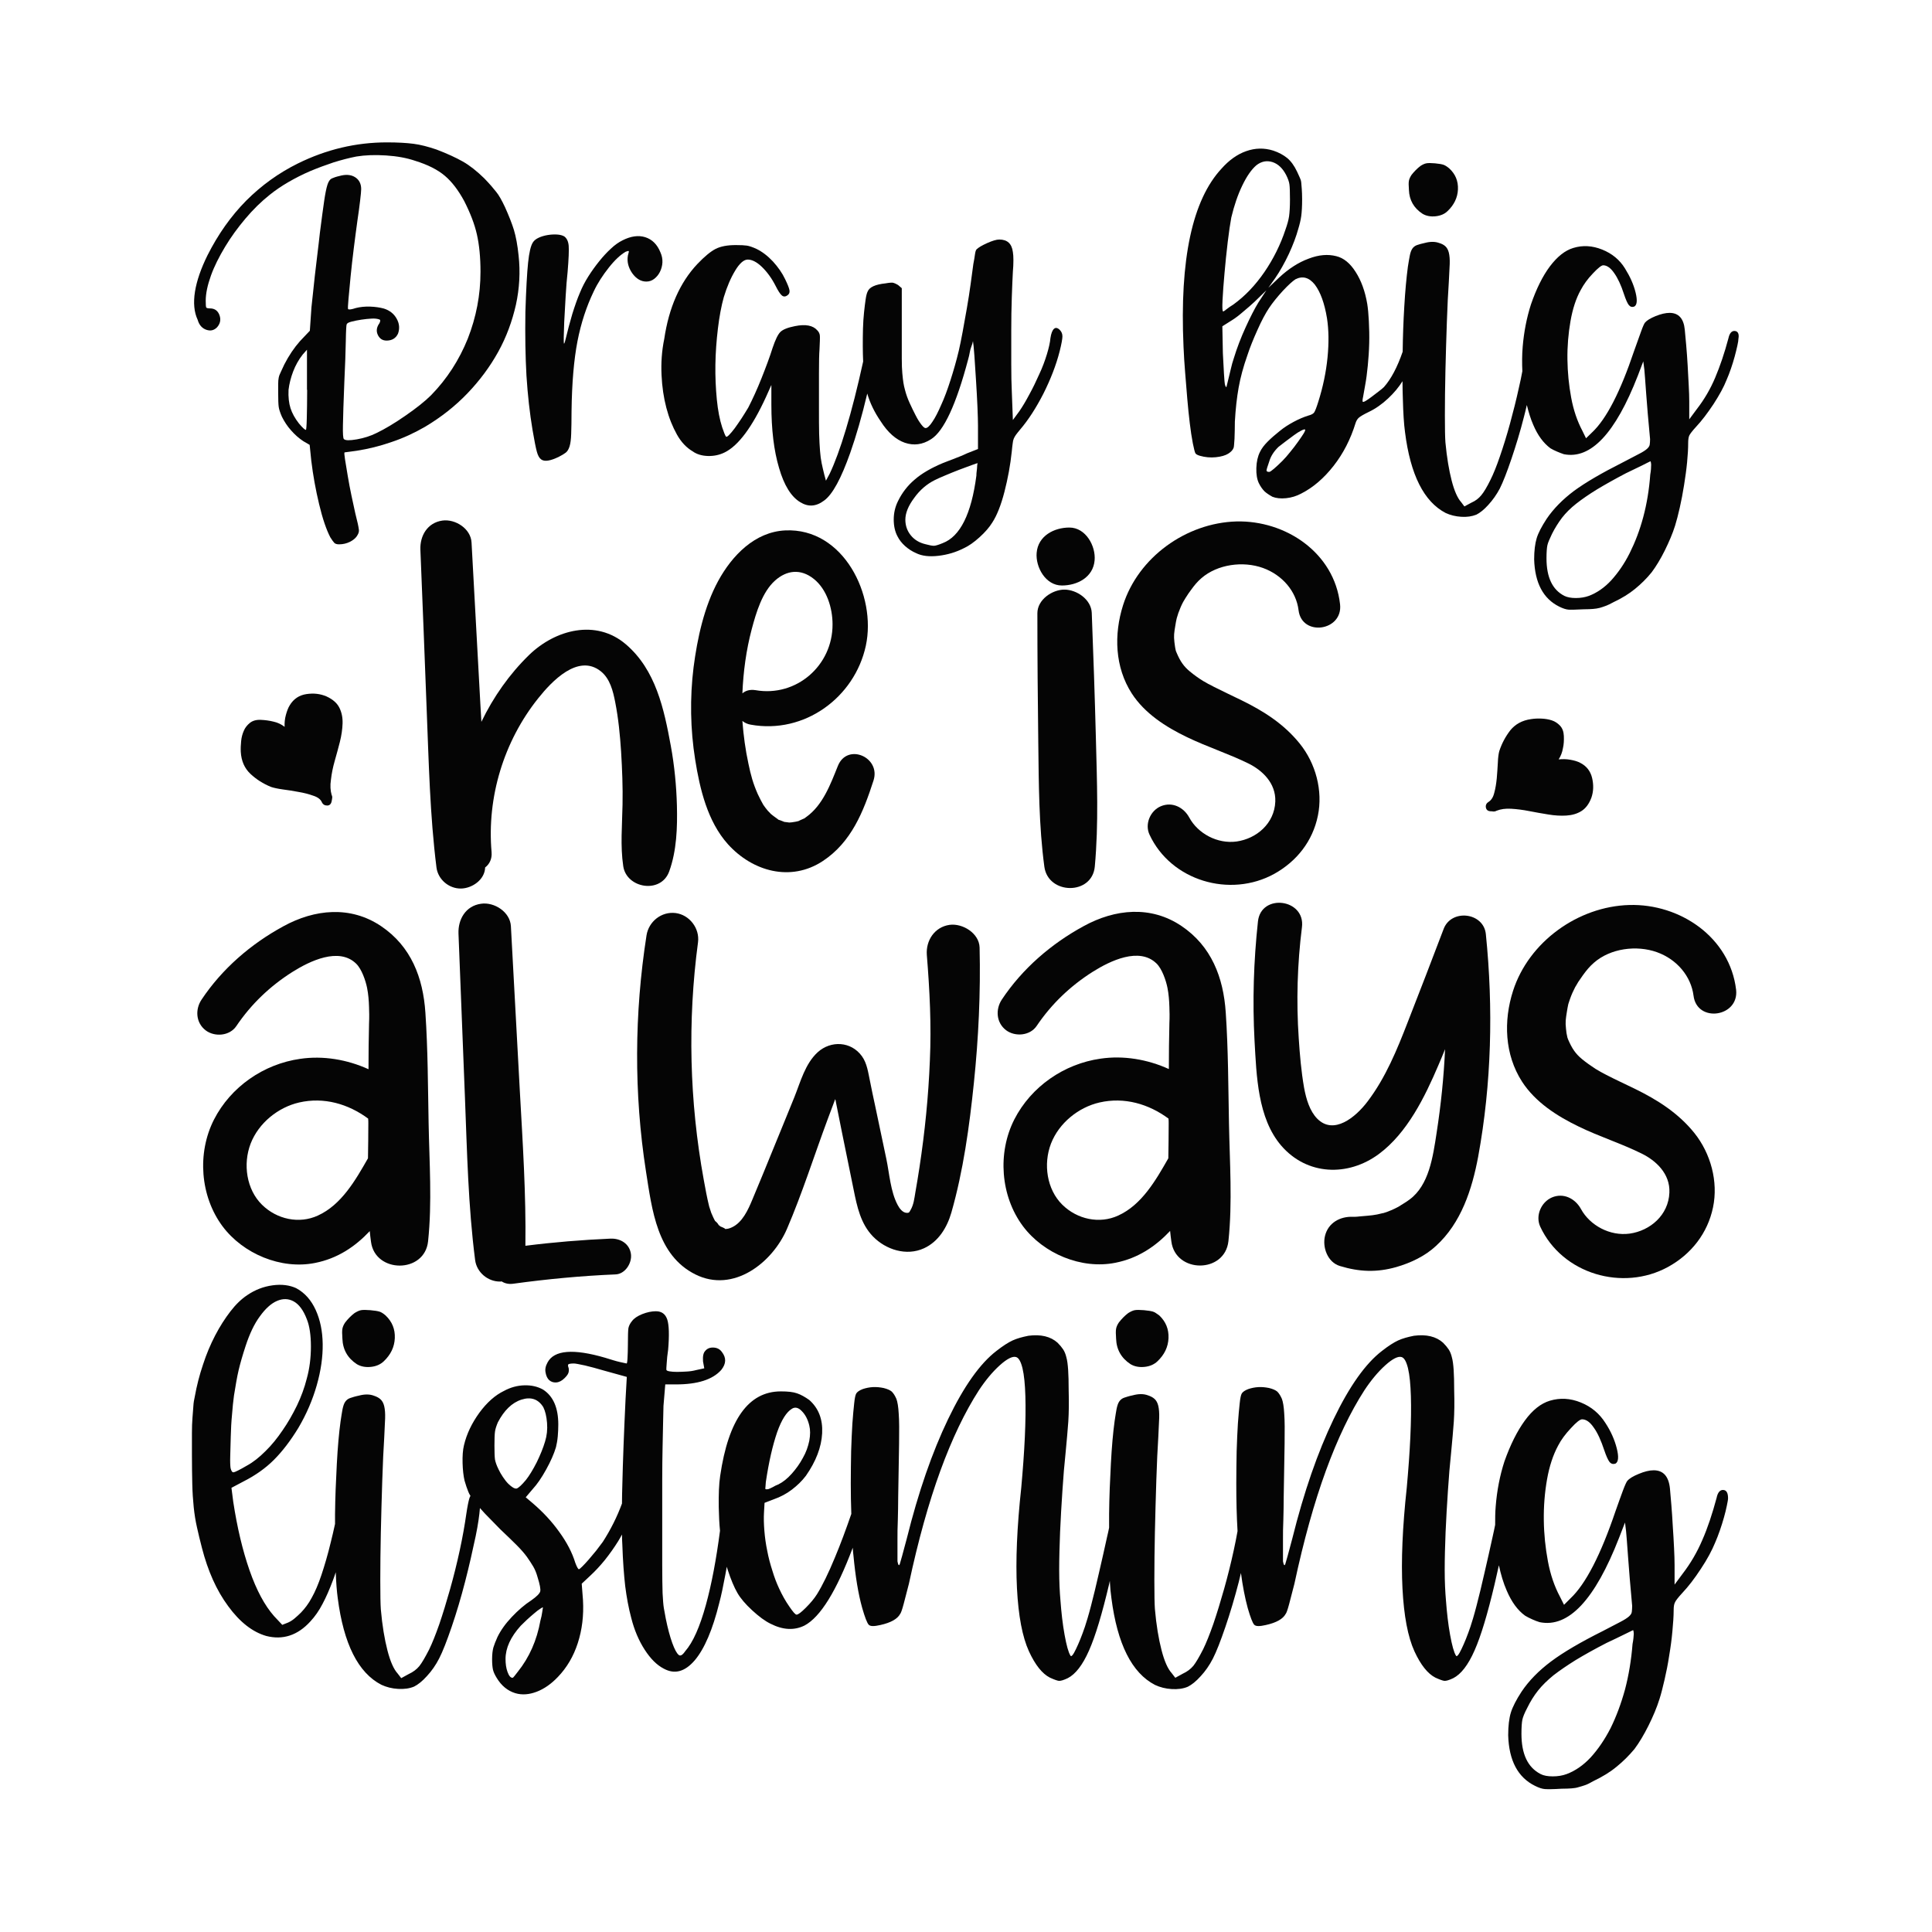<?xml version="1.0" encoding="utf-8"?>
<!-- Generator: Adobe Illustrator 22.0.0, SVG Export Plug-In . SVG Version: 6.00 Build 0)  -->
<svg version="1.1" id="Layer_1" xmlns="http://www.w3.org/2000/svg" xmlns:xlink="http://www.w3.org/1999/xlink" x="0px" y="0px"
	 viewBox="0 0 1080 1080" style="enable-background:new 0 0 1080 1080;" xml:space="preserve">
<style type="text/css">
	.st0{fill:#050505;}
</style>
<g>
	<path class="st0" d="M207,732.4c-2.4-0.2-4.1-0.2-5.2,0c-1.1,0.2-2.3,0.8-3.6,1.6c-2,1.5-3.7,3.3-5.2,5.2c-0.9,1.3-1.4,2.5-1.6,3.6
		c-0.2,1.1-0.2,2.9,0,5.5c0.2,6.1,2.9,10.9,8.1,14.3c2.2,1.3,4.8,1.8,7.8,1.5c3-0.3,5.4-1.4,7.2-3.1c3.9-3.7,6-8,6.2-13
		c0.2-5-1.5-9.2-5.2-12.7c-1.3-1.1-2.4-1.8-3.4-2.1C211.1,732.9,209.4,732.6,207,732.4z"/>
	<path class="st0" d="M644.5,733.2c-1-0.3-2.7-0.6-5-0.8c-2.4-0.2-4.1-0.2-5.2,0c-1.1,0.2-2.3,0.8-3.6,1.6c-2,1.5-3.7,3.3-5.2,5.2
		c-0.9,1.3-1.4,2.5-1.6,3.6c-0.2,1.1-0.2,2.9,0,5.5c0.2,6.1,2.9,10.9,8.1,14.3c2.2,1.3,4.8,1.8,7.8,1.5c3-0.3,5.4-1.4,7.2-3.1
		c3.9-3.7,6-8,6.2-13c0.2-5-1.5-9.2-5.2-12.7C646.6,734.3,645.5,733.5,644.5,733.2z"/>
	<path class="st0" d="M963.3,832.9c-1.8-0.1-3.1,1.4-3.7,4.4c-2.4,8.9-5,16.8-8,23.6c-2.9,6.8-6.6,13.1-10.9,18.7l-4.6,6.2V875
		c0-2.6-0.1-5.9-0.3-9.8c-0.2-3.9-0.4-7.9-0.7-12c-0.2-4.1-0.5-8.1-0.8-11.9c-0.3-3.8-0.6-6.9-0.8-9.3c-0.7-6.7-3.7-10.1-9.1-10.1
		c-2.4,0-5.2,0.7-8.3,2c-3.2,1.3-5.3,2.6-6.4,3.9c-0.4,0.4-1.3,2.3-2.5,5.5c-1.2,3.3-2.6,7.1-4.1,11.4
		c-8.3,24.5-16.7,40.8-25.2,48.8l-3.6,3.6l-2.3-4.6c-3-5.6-5.3-12.2-6.7-19.7c-1.4-7.5-2.2-15.1-2.3-23c-0.1-7.8,0.5-15.4,1.8-22.8
		c1.3-7.4,3.4-13.7,6.2-18.9c1.7-3.3,4.1-6.5,7.2-9.8c3-3.3,5.1-4.9,6.2-4.9c2.2,0,4.4,1.5,6.5,4.6c2.2,3,4.1,7.3,5.9,12.7
		c1.1,3.3,2.1,5.4,2.9,6.5c0.9,1.1,2,1.4,3.3,1c1.7-0.9,2-3.7,0.8-8.5c-1.2-4.8-3.3-9.6-6.4-14.3c-3.3-5.2-7.8-9-13.7-11.4
		c-5.9-2.4-11.6-2.7-17.3-1c-5,1.5-9.7,5.2-14,11.1c-4.3,5.9-8.1,13.5-11.4,22.8c-2.6,8-4.2,16.4-4.9,25.2
		c-0.3,3.5-0.3,6.9-0.3,10.3c-0.4,2.1-0.9,4.3-1.4,6.6c-1.5,6.8-3,13.6-4.6,20.4c-1.5,6.7-3,12.8-4.4,18.2
		c-1.4,5.4-2.6,9.3-3.4,11.7c-1.7,5-3.4,9.2-5,12.5c-1.6,3.4-2.7,4.6-3.1,3.7c-1.1-1.7-2.2-5.6-3.3-11.7c-1.1-6.1-1.8-12.5-2.3-19.2
		c-0.4-4.6-0.7-10.2-0.7-16.9c0-6.7,0.2-13.8,0.5-21.3c0.3-7.5,0.8-15.1,1.3-23c0.5-7.8,1.1-15,1.8-21.5c0.7-6.7,1.1-12.5,1.5-17.3
		c0.3-4.8,0.4-10.5,0.2-17.3c0-4.8-0.1-8.6-0.3-11.6c-0.2-2.9-0.5-5.3-1-7c-0.4-1.7-1-3.2-1.8-4.4c-0.8-1.2-1.8-2.4-3.1-3.7
		c-3.9-3.5-9.3-4.8-16.3-3.9c-3.5,0.7-6.4,1.5-8.8,2.6c-2.4,1.1-5.4,3-9.1,5.9c-9.1,7-18.1,19.6-27,38.1
		c-8.9,18.5-16.6,40.7-23.1,66.8c-2.2,8.3-3.5,13-3.9,14.2c-0.4,1.2-0.9,0.7-1.3-1.5c0-0.7,0-2,0-4.1c0-2.1,0-4.7,0-8
		c0-3.3,0-6.9,0.2-11.1c0.1-4.1,0.2-8.4,0.2-12.7c0.2-12.6,0.4-22.5,0.5-29.8c0.1-7.3,0.1-12.9-0.2-16.8c-0.2-3.9-0.7-6.7-1.3-8.3
		c-0.7-1.6-1.5-3-2.6-4.1c-1.1-0.9-2.6-1.5-4.6-2c-2-0.4-3.9-0.6-5.9-0.5c-2,0.1-3.9,0.5-5.7,1.1c-1.8,0.7-3.1,1.5-3.7,2.6
		c-0.4,0.7-0.8,2.4-1.1,5.4c-0.3,2.9-0.7,6.7-1,11.2c-0.3,4.6-0.5,9.7-0.7,15.5c-0.1,5.8-0.2,11.8-0.2,18.1c0,9.5,0.2,18.3,0.7,26.6
		c-0.6,3.4-1.3,6.9-2.1,10.6c-1.6,7.4-3.4,14.6-5.4,21.7c-2,7.1-4,13.6-6,19.5c-2.1,6-4,10.7-5.7,14.2c-2.2,4.3-4,7.4-5.5,9.3
		c-1.5,1.8-3.5,3.3-5.9,4.4l-4.2,2.3l-2-2.6c-2.2-2.4-4.1-6.7-5.7-12.9c-1.6-6.2-2.9-13.8-3.7-23c-0.2-2.8-0.3-8.2-0.3-16.3
		c0-8,0.1-16.9,0.3-26.5c0.2-9.7,0.5-19.4,0.8-29.1c0.3-9.8,0.7-17.8,1.1-24.1c0.2-4.3,0.4-7.9,0.5-10.7c0.1-2.8-0.1-5.1-0.5-6.8
		c-0.4-1.7-1.1-3-2.1-3.9c-1-0.9-2.2-1.5-3.7-2c-2.4-0.9-5.2-0.9-8.5,0c-2,0.4-3.5,0.9-4.7,1.3c-1.2,0.4-2.1,1.1-2.8,2.1
		c-0.7,1-1.1,2.3-1.5,4.1c-0.3,1.7-0.7,4-1.1,6.8c-0.9,6.5-1.6,14.4-2.1,23.8c-0.5,9.3-0.9,18.7-1,28.2c0,2.6,0,5.1,0,7.7
		c-0.3,1.6-0.7,3.3-1.1,5c-1.5,6.8-3,13.6-4.6,20.4c-1.5,6.7-3,12.8-4.4,18.2c-1.4,5.4-2.6,9.3-3.4,11.7c-1.7,5-3.4,9.2-5,12.5
		c-1.6,3.4-2.7,4.6-3.1,3.7c-1.1-1.7-2.2-5.6-3.3-11.7c-1.1-6.1-1.8-12.5-2.3-19.2c-0.4-4.6-0.7-10.2-0.7-16.9
		c0-6.7,0.2-13.8,0.5-21.3c0.3-7.5,0.8-15.1,1.3-23c0.5-7.8,1.1-15,1.8-21.5c0.7-6.7,1.1-12.5,1.5-17.3c0.3-4.8,0.4-10.5,0.2-17.3
		c0-4.8-0.1-8.6-0.3-11.6c-0.2-2.9-0.5-5.3-1-7c-0.4-1.7-1-3.2-1.8-4.4c-0.8-1.2-1.8-2.4-3.1-3.7c-3.9-3.5-9.3-4.8-16.3-3.9
		c-3.5,0.7-6.4,1.5-8.8,2.6c-2.4,1.1-5.4,3-9.1,5.9c-9.1,7-18.1,19.6-27,38.1c-8.9,18.5-16.6,40.7-23.1,66.8
		c-2.2,8.3-3.5,13-3.9,14.2c-0.4,1.2-0.9,0.7-1.3-1.5c0-0.7,0-2,0-4.1c0-2.1,0-4.7,0-8c0-3.3,0-6.9,0.2-11.1
		c0.1-4.1,0.2-8.4,0.2-12.7c0.2-12.6,0.4-22.5,0.5-29.8c0.1-7.3,0.1-12.9-0.2-16.8c-0.2-3.9-0.7-6.7-1.3-8.3c-0.7-1.6-1.5-3-2.6-4.1
		c-1.1-0.9-2.6-1.5-4.6-2c-2-0.4-3.9-0.6-5.9-0.5c-2,0.1-3.9,0.5-5.7,1.1c-1.8,0.7-3.1,1.5-3.7,2.6c-0.4,0.7-0.8,2.4-1.1,5.4
		c-0.3,2.9-0.7,6.7-1,11.2c-0.3,4.6-0.5,9.7-0.7,15.5c-0.1,5.8-0.2,11.8-0.2,18.1c0,5.9,0.1,11.6,0.3,17c-3,8.7-6,16.8-9.1,24.2
		c-3.7,9-7.1,15.9-10.1,20.7c-1.5,2.4-3.6,4.9-6.2,7.5c-2.6,2.6-4.3,3.9-5.2,3.9c-0.7,0-2-1.5-4.1-4.6c-2.1-3-4-6.4-5.7-10.1
		c-1.3-2.8-2.6-6.1-3.7-9.8c-1.2-3.7-2.2-7.4-2.9-11.2c-0.8-3.8-1.3-7.5-1.6-11.2c-0.3-3.7-0.4-7.2-0.2-10.4l0.3-5.2l5.2-2
		c3.7-1.3,7.1-3.1,10.1-5.4c3-2.3,5.6-4.8,7.8-7.7c5.6-8,8.7-16,9.1-23.8c0.4-7.8-2-14-7.2-18.6c-2.4-1.7-4.7-3-6.8-3.7
		c-2.2-0.8-5.2-1.1-9.1-1.1c-18,0-29.3,15.7-33.9,47.2c-0.7,4.6-0.9,10.4-0.8,17.6c0.1,4.8,0.3,9.1,0.7,13.1
		c-2.1,16.1-4.7,29.9-7.9,41.5c-3.4,12.3-7.2,20.9-11.6,25.9c-1.5,2.2-2.7,2.8-3.6,2c-1.1-0.9-2.3-3.1-3.6-6.7
		c-1.3-3.6-2.5-8.1-3.6-13.5c-0.4-2.2-0.8-4.2-1.1-6c-0.3-1.8-0.5-4.6-0.7-8.3c-0.1-3.7-0.2-8.9-0.2-15.6c0-6.7,0-16.1,0-28
		c0-6.7,0-13.4,0-20c0-6.6,0.1-12.7,0.2-18.2c0.1-5.5,0.2-10.3,0.3-14.3c0.1-4,0.2-6.9,0.2-8.6l1-12h5.9c12.2,0,20.6-2.7,25.4-8.1
		c2.8-3.5,2.9-6.8,0.3-10.1c-1.1-1.5-2.6-2.3-4.6-2.4c-2-0.1-3.5,0.5-4.6,1.8c-1.1,1.1-1.5,3-1.3,5.9l0.7,3.9l-4.6,1
		c-1.5,0.4-3.3,0.7-5.2,0.8c-2,0.1-3.7,0.2-5.4,0.2c-1.6,0-3-0.1-4.2-0.3c-1.2-0.2-1.8-0.5-1.8-1c0-0.2,0-1.4,0.2-3.6
		c0.1-2.2,0.4-4.7,0.8-7.5c0.7-8.2,0.5-13.9-0.5-16.9c-1-3-3.1-4.6-6.3-4.6c-2.4,0-4.9,0.5-7.7,1.6c-2.7,1.1-4.6,2.4-5.7,3.9
		c-1.1,1.3-1.7,2.6-2,3.9c-0.2,1.3-0.3,4.5-0.3,9.4c0,2.8-0.1,5.3-0.2,7.3c-0.1,2.1-0.3,3.1-0.5,3.1c-0.2,0-1.5-0.3-3.7-0.8
		c-2.3-0.5-5-1.4-8.3-2.4c-17.8-5.2-28.5-4.3-32.2,2.6c-1.1,2-1.5,3.9-1.1,5.7c0.3,1.8,1,3.3,2,4.2s2.3,1.4,3.9,1.3
		c1.6-0.1,3.2-0.9,4.7-2.4c1.1-1.1,1.8-2,2.1-2.8c0.3-0.8,0.4-1.7,0.2-2.8c-0.4-1.1-0.5-1.8-0.2-2.1c0.3-0.3,1.4-0.5,3.1-0.5
		c0.9,0,2.9,0.4,6.2,1.1c3.3,0.8,6.7,1.7,10.4,2.8l13,3.6l-0.7,12.4c-0.9,18.9-1.5,34.8-1.8,47.9c-0.1,3.7-0.2,7.1-0.2,10.5
		c-2.8,7.6-6.4,14.7-10.7,21.4c-1.1,1.5-2.3,3.1-3.7,4.9c-1.4,1.7-2.8,3.4-4.1,4.9c-1.3,1.5-2.5,2.8-3.6,3.9c-1.1,1.1-1.7,1.6-2,1.6
		c-0.4,0-1.1-1.2-2-3.6c-1.7-5.6-4.7-11.4-9-17.3c-4.2-5.9-9.2-11.2-14.8-16l-3.9-3.3l3.9-4.6c2.4-2.6,4.9-6.2,7.5-10.9
		c2.6-4.7,4.4-8.8,5.5-12.5c0.4-1.7,0.8-3.7,1-6c0.2-2.3,0.3-4.5,0.3-6.7c0-9.3-2.8-15.8-8.5-19.5c-3-1.7-6.5-2.5-10.4-2.4
		c-3.9,0.1-7.7,1.1-11.4,3.1c-5,2.4-9.6,6.5-13.8,12.2c-4.2,5.8-7.1,11.8-8.6,18.1c-0.7,2.8-0.9,6.2-0.8,10.1
		c0.1,3.9,0.5,7.2,1.1,9.8c0.7,2.4,1.4,4.5,2.1,6.2c0.3,0.8,0.7,1.5,1.2,2.3c-0.3,0.5-0.5,1-0.7,1.7c-0.4,1.4-1,4.2-1.6,8.3
		c-0.9,6.3-2.1,13.1-3.7,20.5c-1.6,7.4-3.4,14.6-5.4,21.7c-2,7.1-4,13.6-6,19.5c-2.1,6-4,10.7-5.7,14.2c-2.2,4.3-4,7.4-5.5,9.3
		c-1.5,1.8-3.5,3.3-5.9,4.4l-4.2,2.3l-2-2.6c-2.2-2.4-4.1-6.7-5.7-12.9s-2.9-13.8-3.7-23c-0.2-2.8-0.3-8.2-0.3-16.3
		c0-8,0.1-16.9,0.3-26.5c0.2-9.7,0.5-19.4,0.8-29.1c0.3-9.8,0.7-17.8,1.1-24.1c0.2-4.3,0.4-7.9,0.5-10.7c0.1-2.8-0.1-5.1-0.5-6.8
		c-0.4-1.7-1.1-3-2.1-3.9c-1-0.9-2.2-1.5-3.7-2c-2.4-0.9-5.2-0.9-8.5,0c-2,0.4-3.5,0.9-4.7,1.3c-1.2,0.4-2.1,1.1-2.8,2.1
		c-0.7,1-1.1,2.3-1.5,4.1c-0.3,1.7-0.7,4-1.1,6.8c-0.9,6.5-1.6,14.4-2.1,23.8c-0.5,9.3-0.9,18.7-1,28.2c0,1.8,0,3.6,0,5.4
		c-0.8,3.7-1.6,7.1-2.4,10.3c-1.7,7.1-3.5,13.1-5.2,18.2c-1.7,5.1-3.5,9.3-5.4,12.7c-1.8,3.4-3.9,6.1-6,8.3
		c-1.1,1.1-2.3,2.2-3.6,3.3c-1.3,1.1-2.5,1.8-3.6,2.3l-3.3,1.3l-4.6-4.9c-5.2-5.9-9.8-14.4-13.7-25.6c-3.9-11.2-6.9-23.9-9.1-38.3
		l-1-7.8l6.8-3.6c6.5-3.3,12.2-7.3,16.9-12c4.8-4.8,9.3-10.7,13.7-17.9c4.6-7.8,8-15.8,10.3-23.9c2.3-8.1,3.4-15.8,3.3-23
		c-0.1-7.2-1.4-13.5-3.9-19c-2.5-5.5-6.1-9.6-10.9-12.2c-3.7-1.7-8.1-2.3-13.2-1.6c-5.1,0.7-9.8,2.5-14.2,5.5
		c-3.3,2.2-6.4,5.2-9.4,9.1c-3,3.9-5.9,8.4-8.5,13.4c-2.6,5-4.9,10.4-6.8,16.3c-2,5.9-3.5,11.8-4.6,17.9c-0.4,1.7-0.7,3.5-0.8,5.4
		c-0.1,1.8-0.3,4-0.5,6.5c-0.2,2.5-0.3,5.4-0.3,8.6c0,3.3,0,7.3,0,12c0,6.3,0.1,11.8,0.2,16.4c0.1,4.7,0.4,9,0.8,12.9
		c0.4,3.9,1,7.7,1.8,11.2c0.8,3.6,1.7,7.4,2.8,11.6c3.3,12.8,8.1,23.7,14.7,32.6c6.5,8.9,13.6,14.4,21.2,16.6
		c9.3,2.4,17.6-0.3,24.7-8.1c2.6-2.8,4.9-6.1,6.8-9.8c2-3.7,3.9-8.1,5.9-13.4c0.5-1.3,1-2.8,1.5-4.3c0.2,5.9,0.6,10.7,1.1,14.4
		c3.3,25.6,11.4,41.8,24.4,48.5c2.8,1.3,5.9,2.1,9.3,2.3c3.4,0.2,6.4-0.2,9-1.3c2.2-1.1,4.6-3,7.2-5.9c2.6-2.8,4.9-6.1,6.8-9.8
		c2-3.9,4.3-9.8,7-17.7c2.7-7.9,5.2-16.3,7.5-25.2c2.3-8.9,4.2-17.4,5.9-25.4c1.4-6.7,2.1-12,2.4-15.8c0.9,1,1.8,2,2.8,3.1
		c2.3,2.4,5.2,5.3,8.6,8.8c3.7,3.5,6.7,6.4,9.1,8.8c2.4,2.4,4.3,4.6,5.7,6.5c1.4,2,2.6,3.8,3.6,5.5c1,1.7,1.8,3.7,2.4,5.9
		c1.3,4.1,1.8,6.8,1.5,8c-0.3,1.2-2,2.9-5,5c-3.7,2.4-7.3,5.5-10.9,9.3c-3.6,3.8-6.2,7.5-8,11.2c-1.1,2.4-1.8,4.3-2.3,5.9
		c-0.4,1.5-0.7,3.7-0.7,6.5c0,2.6,0.2,4.6,0.5,5.9c0.3,1.3,1,2.8,2.1,4.6c2.6,4.3,6.1,7.2,10.4,8.5c3.7,1.1,7.7,0.8,11.9-0.8
		c4.2-1.6,8.2-4.4,11.9-8.3c5-5.2,8.7-11.5,11.1-18.9c2.4-7.4,3.4-15.4,2.9-24.1l-0.7-9.1l4.9-4.6c2.6-2.4,5.3-5.3,8-8.6
		c2.7-3.4,5.2-6.9,7.5-10.6c0.8-1.2,1.4-2.5,2.1-3.7c0,2,0.1,3.9,0.2,5.7c0.3,9.1,0.9,16.8,1.6,23.1c0.8,6.3,1.9,12.3,3.4,17.9
		c1.7,6.7,4.2,12.6,7.5,17.7c3.3,5.1,6.8,8.6,10.7,10.6c6.1,3.3,11.8,1.7,17.3-4.7c5.4-6.4,10-17.1,13.7-32.1
		c1.1-4.1,2.2-9.4,3.4-15.8c0.3-1.5,0.5-2.9,0.8-4.4c0.2,0.6,0.3,1.2,0.5,1.7c1.8,5.5,3.6,9.8,5.4,12.9c1.7,3,4.5,6.3,8.3,9.8
		c3.8,3.5,7.2,6,10.3,7.5c6.9,3.5,13.2,3.8,18.9,1c8.9-4.7,17.9-19.3,27-43.5c0.1,1.5,0.2,3,0.4,4.4c1.1,11.7,2.7,21.5,4.9,29.3
		c1.5,5.2,2.7,8.3,3.6,9.3c0.9,1,3,1,6.5,0.2c5.9-1.3,9.6-3.4,11.1-6.2c0.4-0.4,1.1-2.3,2-5.7c0.9-3.4,1.8-7.1,2.9-11.2
		c5.2-24.3,11.1-45.4,17.6-63.2c6.5-17.8,13.7-32.8,21.5-44.9c3.7-5.6,7.6-10.3,11.7-14c4.1-3.7,7.2-5.2,9.1-4.6
		c1.5,0.4,2.7,2.6,3.6,6.3c0.9,3.8,1.4,9,1.6,15.5c0.2,6.5,0.1,14.2-0.3,23c-0.4,8.8-1.1,18.2-2,28.2c-2.4,22.1-3.2,40.9-2.4,56.3
		c0.8,15.4,3,27.1,6.7,35.2c3.5,7.6,7.4,12.5,11.7,14.7c2.4,1.1,4.1,1.7,5,1.8c1,0.1,2.7-0.4,5-1.5c4.3-2.2,8.3-7.3,11.9-15.5
		c3.6-8.1,7.3-20.5,11.2-37c0.1-0.6,0.3-1.2,0.4-1.9c0.2,3.8,0.5,7,0.9,9.7c3.3,25.6,11.4,41.8,24.4,48.5c2.8,1.3,5.9,2.1,9.3,2.3
		c3.4,0.2,6.4-0.2,9-1.3c2.2-1.1,4.6-3,7.2-5.9c2.6-2.8,4.9-6.1,6.8-9.8c2-3.9,4.3-9.8,7-17.7c2.7-7.9,5.2-16.3,7.5-25.2
		c0.4-1.7,0.8-3.3,1.2-5c1,7.5,2.3,14.1,3.8,19.6c1.5,5.2,2.7,8.3,3.6,9.3c0.9,1,3,1,6.5,0.2c5.9-1.3,9.6-3.4,11.1-6.2
		c0.4-0.4,1.1-2.3,2-5.7c0.9-3.4,1.8-7.1,2.9-11.2c5.2-24.3,11.1-45.4,17.6-63.2c6.5-17.8,13.7-32.8,21.5-44.9
		c3.7-5.6,7.6-10.3,11.7-14c4.1-3.7,7.2-5.2,9.1-4.6c1.5,0.4,2.7,2.6,3.6,6.3c0.9,3.8,1.4,9,1.6,15.5c0.2,6.5,0.1,14.2-0.3,23
		c-0.4,8.8-1.1,18.2-2,28.2c-2.4,22.1-3.2,40.9-2.4,56.3c0.8,15.4,3,27.1,6.7,35.2c3.5,7.6,7.4,12.5,11.7,14.7
		c2.4,1.1,4.1,1.7,5,1.8c1,0.1,2.7-0.4,5-1.5c4.3-2.2,8.3-7.3,11.9-15.5c3.6-8.1,7.3-20.5,11.2-37c0.8-3.7,1.6-7.2,2.4-10.6
		c1.1,5.1,2.5,9.9,4.4,14.2c2.7,6.3,6.1,11,10.3,14c1.1,0.7,2.4,1.3,3.9,2c1.5,0.7,2.9,1.2,4.2,1.6c16.1,3.3,30.9-12.5,44.4-47.2
		l3.3-8.5l0.6,4.9c0.2,2.2,0.6,6.9,1.1,14.2c0.5,7.3,1.3,16.4,2.3,27.5c0,1.3-0.1,2.4-0.2,3.3c-0.1,0.9-0.6,1.7-1.6,2.6
		c-1,0.9-2.6,1.9-4.9,3.1c-2.3,1.2-5.5,2.9-9.6,5c-12.6,6.3-22.3,12-29.1,17.1c-6.8,5.1-12.3,10.7-16.4,16.8c-3,4.6-5,8.5-6,11.7
		c-1,3.3-1.5,7.5-1.5,12.7c0.4,14.1,5.4,23.6,15,28.3c2.2,1.1,4,1.7,5.6,1.8c1.5,0.1,4.6,0.1,9.2-0.2c2.4,0,4.3-0.1,5.7-0.2
		c1.4-0.1,2.7-0.3,3.9-0.7c1.2-0.3,2.4-0.7,3.6-1.1c1.2-0.4,2.8-1.2,4.7-2.3c5-2.4,9.3-5,12.9-8c3.6-2.9,6.9-6.2,10-9.9
		c2.6-3.5,5.2-7.8,7.8-13c2.6-5.2,4.7-10.2,6.2-15c0.9-2.8,1.8-6.4,2.8-10.7c1-4.3,1.9-8.8,2.6-13.5c0.8-4.7,1.4-9.2,1.8-13.7
		c0.4-4.4,0.7-8.3,0.7-11.6c0-2,0.2-3.4,0.7-4.4c0.4-1,1.8-2.8,4.2-5.4c3.3-3.5,6.7-7.9,10.3-13.4c3.6-5.4,6.2-10.3,8-14.7
		c0.9-2,1.7-4.2,2.6-6.7c0.9-2.5,1.6-4.9,2.3-7.3c0.7-2.4,1.2-4.6,1.6-6.5c0.4-2,0.7-3.4,0.7-4.2C966,834.5,965.1,833,963.3,832.9z
		 M428.1,828.5c1.7-11.5,3.9-20.8,6.3-27.8c2.5-7.1,5.3-11.4,8.3-13.2c1.7-1.1,3.6-0.7,5.5,1.3c2,2,3.4,4.7,4.2,8.1
		c0.6,2.4,0.6,5.2,0,8.5c-0.7,3.3-1.8,6.5-3.6,9.6c-1.7,3.2-3.8,6.1-6.2,8.8c-2.4,2.7-4.9,4.7-7.5,6c-1.1,0.4-2.1,0.9-3.1,1.5
		c-1,0.5-1.8,0.9-2.4,1.1c-1.1,0.2-1.7,0.2-1.8-0.2C427.9,831.9,427.9,830.6,428.1,828.5z M128.9,820.7c-0.2-1.3-0.3-3.6-0.2-6.8
		c0.1-3.3,0.2-6.9,0.3-10.9c0.1-4,0.3-8.1,0.7-12.2c0.3-4.1,0.7-7.7,1.1-10.7c0.9-5.6,1.7-10.4,2.6-14.2c0.9-3.8,2.2-8.3,3.9-13.5
		c2.2-6.7,4.8-12.3,8-16.6c3.1-4.3,6.3-7.2,9.6-8.6c3.3-1.4,6.4-1.3,9.3,0.3c2.9,1.6,5.4,4.9,7.3,9.9c1.5,3.7,2.3,8.8,2.3,15.3
		c0,6.5-0.8,12.5-2.3,17.9c-1.3,5.2-3.2,10.3-5.5,15.1c-2.4,4.9-5,9.5-8,13.8c-2.9,4.3-6.1,8.3-9.6,11.7c-3.5,3.5-6.9,6.2-10.4,8.1
		c-4.1,2.4-6.6,3.6-7.3,3.7C129.9,823.2,129.3,822.4,128.9,820.7z M288.8,832.1c-1.1,0.2-2.6-0.7-4.6-2.6c-1.1-1.1-2.1-2.4-3.1-3.9
		c-1-1.5-1.8-2.9-2.4-4.2c-1.1-2.2-1.7-4-2-5.5c-0.2-1.5-0.3-4.1-0.3-7.8c0-3.7,0.1-6.3,0.3-7.8c0.2-1.5,0.8-3.3,1.6-5.2
		c3.5-6.7,7.9-11,13.2-12.7c5.3-1.7,9.4-0.3,12.2,4.2c1.1,2.2,1.8,5.1,2.1,8.8c0.3,3.7-0.1,7.2-1.1,10.4c-1.1,3.7-2.7,7.6-4.7,11.7
		c-2.1,4.1-4.1,7.4-6,9.8C291.6,830.2,289.8,831.8,288.8,832.1z M303.1,901.2c-0.2,1.4-0.5,3-1,4.7c-2,11.1-6.2,20.6-12.7,28.7
		c-0.7,0.9-1.3,1.6-1.8,2.3c-0.5,0.7-0.9,1-1.1,1c-1.1,0-2-1.1-2.8-3.3c-0.8-2.2-1.1-4.6-1.1-7.2c0-6.1,2.8-12.3,8.5-18.6
		c0.9-0.9,2-2,3.4-3.3c1.4-1.3,2.8-2.5,4.1-3.6c1.3-1.1,2.4-2,3.4-2.6c1-0.7,1.5-0.9,1.5-0.7C303.4,899,303.3,899.8,303.1,901.2z
		 M912.6,919c-0.7,8.9-2.1,17.4-4.2,25.4c-2.2,8-4.9,15.2-8.1,21.7c-3.3,6.4-7,11.8-11.1,16.3c-4.1,4.4-8.6,7.5-13.4,9.3
		c-2.4,0.9-5,1.3-7.8,1.3c-2.8,0-5.1-0.4-6.8-1.3c-7.2-3.7-10.7-11.2-10.7-22.5c0-3.7,0.2-6.3,0.5-7.8c0.3-1.5,1.2-3.8,2.8-6.8
		c1.7-3.5,3.7-6.7,6-9.6c2.3-2.9,5.2-5.7,8.6-8.5c3.5-2.7,7.6-5.5,12.4-8.5c4.8-2.9,10.5-6.1,17.3-9.6c3.7-1.7,6.9-3.3,9.8-4.7
		c2.8-1.4,4.4-2.2,4.9-2.4c0.2-0.2,0.4,0.4,0.5,2C913.2,914.7,913.1,916.6,912.6,919z"/>
	<path class="st0" d="M115.5,184.4c2.2,0.7,4.1,0.3,5.8-1.4c1.8-2,2.3-4.3,1.4-6.8c-0.9-2.5-2.7-3.8-5.3-3.8c-1.2,0-1.9-0.2-2.1-0.5
		c-0.2-0.3-0.3-1.6-0.3-3.8c0-4,1-8.7,2.9-14c1.9-5.3,4.6-10.6,7.9-16.1c3.3-5.5,7.1-10.7,11.4-15.8c4.3-5.1,8.8-9.5,13.7-13.4
		c3-2.4,6.5-4.8,10.3-7c3.8-2.2,7.9-4.3,12.1-6.1c4.3-1.8,8.6-3.4,13.1-4.9c4.5-1.4,8.7-2.5,12.8-3.3c4.9-0.8,10.4-1,16.6-0.6
		c6.2,0.4,11.6,1.4,16.3,3c7.1,2.2,12.6,5,16.6,8.4c3.9,3.3,7.5,8,10.8,14.1c3.4,6.7,5.8,12.9,7.1,18.7c1.3,5.8,2,12.7,2,20.8
		c0,13-2.4,25.4-7.1,37.4c-4.8,11.9-11.6,22.5-20.5,31.6c-3.4,3.4-8.3,7.3-14.4,11.5c-6.2,4.3-11.6,7.5-16.2,9.7
		c-3.2,1.6-6.9,2.8-10.9,3.5c-4.1,0.7-6.5,0.7-7.3-0.2c-0.4-0.4-0.6-2.9-0.5-7.6c0.1-4.7,0.3-12.9,0.8-24.6
		c0.4-8.7,0.7-16.1,0.8-22.3c0.1-6.2,0.3-9.4,0.5-9.6c0.2-0.6,1.1-1.1,2.7-1.5c1.6-0.4,3.4-0.8,5.5-1.1c2-0.3,3.9-0.5,5.8-0.6
		c1.8-0.1,3.2,0.1,4.3,0.5c0.6,0.2,0.6,0.9,0,2.1c-1.6,2.2-1.9,4.4-0.9,6.5c1,2.1,2.6,3.2,4.9,3.2c3,0,5.2-1.3,6.4-3.9
		c1-2.8,0.8-5.6-0.8-8.4c-1.5-2.7-3.9-4.6-7.1-5.6c-2.2-0.6-4.8-1-7.7-1.1c-2.9-0.1-5.6,0.2-8,0.8c-2.4,0.8-3.8,1-4.3,0.6
		c-0.2-0.2-0.1-2.1,0.2-5.6c0.3-3.5,0.7-7.8,1.2-12.8c0.5-5,1.1-10.3,1.8-15.9c0.7-5.7,1.4-10.7,2-15.2c0.6-4,1.1-7.7,1.5-11.1
		c0.4-3.3,0.6-5.5,0.6-6.5c0-3-1.2-5.3-3.5-6.7c-2.3-1.4-5.2-1.6-8.7-0.6c-1.8,0.4-3.2,0.9-4.3,1.4c-1,0.5-1.8,1.7-2.4,3.6
		c-0.6,1.9-1.2,4.9-1.8,9c-0.6,4.1-1.4,10-2.4,17.9c-0.4,3.8-0.9,7.8-1.4,12c-0.5,4.2-1,8.1-1.4,11.8c-0.4,3.7-0.8,7.2-1.1,10.3
		c-0.3,3.1-0.6,5.6-0.8,7.4l-0.9,13.1l-5.5,5.8c-3.2,3.6-6.2,8-8.8,13.1c-0.8,1.8-1.5,3.2-2,4.3c-0.5,1-0.9,2-1.1,3
		c-0.2,1-0.3,2.2-0.3,3.5c0,1.3,0,3,0,5c0,3.8,0.1,6.5,0.3,7.9c0.2,1.4,0.8,3.2,1.8,5.5c1.4,2.8,3.1,5.4,5.2,7.7
		c2,2.3,4.3,4.3,6.7,5.9l3.6,2.1l0.9,8.8c1,8.3,2.5,16.5,4.4,24.4c1.9,8,4,14.1,6.2,18.4c1,1.6,1.8,2.7,2.3,3.2
		c0.5,0.5,1.4,0.8,2.6,0.8c2.2,0,4.3-0.5,6.1-1.4c1.8-0.9,3.1-2,3.9-3.2c0.4-0.6,0.7-1.2,0.9-1.7c0.2-0.5,0.3-1.2,0.2-2
		c-0.1-0.8-0.3-1.9-0.6-3.3c-0.3-1.4-0.8-3.3-1.4-5.8c-0.6-2.6-1.3-5.9-2.1-9.7c-0.8-3.8-1.5-7.5-2.1-11.1c-0.6-3.5-1.1-6.6-1.5-9.1
		c-0.4-2.5-0.5-3.9-0.3-4.1c0.2,0,1-0.1,2.3-0.3c1.3-0.2,2.8-0.4,4.4-0.6c6.5-1,13-2.6,19.6-4.9c6.6-2.2,12.8-5.1,18.7-8.5
		c8.9-5.3,16.8-11.5,23.7-18.7c6.9-7.2,12.6-14.9,17.2-23.2c4.6-8.3,7.8-17.1,9.9-26.3c2-9.2,2.5-18.4,1.5-27.5
		c-0.6-5.9-1.5-10.6-2.6-14.3c-1.1-3.6-2.8-7.9-5-12.8c-1.8-3.8-3.4-6.7-4.9-8.5c-1.4-1.8-3.6-4.4-6.7-7.6c-4.1-4-8.1-7.2-12-9.4
		c-3.9-2.2-8.9-4.5-14.7-6.7c-4.7-1.6-8.9-2.7-12.8-3.2c-3.8-0.5-8.8-0.8-14.9-0.8c-17.2,0-33.8,3.9-49.8,11.8
		c-10.7,5.3-20.3,12.2-28.9,20.8c-8.5,8.6-15.7,18.8-21.6,30.5c-3.6,7.3-6,14.1-7,20.3c-1,6.3-0.5,11.5,1.5,15.8
		C111.4,182,113.3,183.7,115.5,184.4z M171.7,217.9c0,6.3-0.1,11.6-0.2,15.9c-0.1,4.4-0.3,6.5-0.5,6.5c-0.6,0-1.9-1.2-3.9-3.6
		c-2.2-2.8-3.8-5.7-4.7-8.5c-0.9-2.8-1.3-6.3-1.1-10.3c0.4-3.4,1.3-6.9,2.6-10.3c1.3-3.4,3.1-6.6,5.3-9.4l2.4-2.7V217.9z"/>
	<path class="st0" d="M297.7,240.4c1,5.9,1.8,9.9,2.4,12.1c0.6,2.2,1.4,3.6,2.4,4.3c1.8,1.4,5.2,0.9,10-1.5c1.6-0.8,2.9-1.6,3.8-2.3
		c0.9-0.7,1.6-1.9,2.1-3.5c0.5-1.6,0.8-3.9,0.9-7c0.1-3,0.2-7.3,0.2-12.8c0.2-15.6,1.3-28.5,3.3-38.9c2-10.3,5.1-19.6,9.1-27.9
		c2.2-4.7,5.1-9.1,8.5-13.4c3.4-4.3,6.6-7.2,9.4-8.8c1-0.4,1.6-0.5,1.7-0.3c0.1,0.2-0.1,1-0.5,2.4c-0.6,3.4,0.2,6.7,2.4,9.9
		c2.2,3.1,4.9,4.7,7.9,4.7c1.6,0,3.1-0.5,4.4-1.5c1.3-1,2.4-2.3,3.2-3.9c0.8-1.6,1.3-3.4,1.4-5.3c0.1-1.9-0.3-3.8-1.1-5.6
		c-1.8-4.5-4.7-7.3-8.5-8.5c-3.8-1.2-8.1-0.6-12.8,1.8c-2,1-4.2,2.5-6.4,4.6c-2.2,2-4.4,4.4-6.5,7c-2.1,2.6-4.2,5.5-6.1,8.5
		c-1.9,3-3.5,6.1-4.7,9.1c-1.4,3.2-2.8,7.2-4.3,12c-1.4,4.8-2.6,9.3-3.6,13.5c-0.6,2.6-1,3.5-1.1,2.7c-0.1-0.8-0.1-4.8,0.2-11.8
		c0.2-4,0.5-8.8,0.8-14.3c0.3-5.5,0.7-10,1.1-13.7c0.6-7.3,0.8-12.1,0.6-14.6c-0.2-2.4-1-4.1-2.4-5.2c-1-0.6-2.4-1-4.1-1.1
		c-1.7-0.1-3.5,0-5.3,0.3c-1.8,0.3-3.5,0.8-5,1.5c-1.5,0.7-2.6,1.6-3.2,2.6c-1.2,1.8-2.1,5.6-2.7,11.4c-0.6,5.8-1.1,14.9-1.5,27.5
		c-0.2,13.2,0,25.1,0.6,35.7C295,220.8,296.1,230.9,297.7,240.4z"/>
	<path class="st0" d="M369.8,209.6c0.3,6.6,1.2,12.7,2.7,18.4c1.5,5.7,3.5,10.6,5.9,14.9s5.4,7.4,8.8,9.4c2.2,1.6,5.1,2.5,8.5,2.6
		c3.4,0.1,6.6-0.6,9.4-2c7.7-3.8,15.4-14.2,23.1-31l3-6.7v10.9c0,14,1.4,25.8,4.3,35.5c2.8,9.7,6.8,16.1,11.8,19.1
		c4.5,2.8,8.9,2.5,13.4-0.9c4.7-3.4,9.5-12.3,14.6-26.7c3.3-9.4,6.5-20.4,9.5-33.1c1.5,5.2,4,10.4,7.5,15.5c4,6.3,8.6,10.3,13.5,12
		c5,1.7,9.9,1.1,14.7-2c7.1-4.5,14-19.3,20.7-44.6c0.4-1.4,0.7-2.7,0.9-3.9c0.2-1.2,0.5-2.3,0.9-3.3c0.4-1,0.7-2,0.9-3
		c0.2,1.2,0.5,3.9,0.8,8.2s0.6,8.9,0.9,13.8c0.3,5,0.6,9.8,0.8,14.6c0.2,4.8,0.3,8.4,0.3,10.8V251l-6.1,2.4
		c-1.6,0.8-3.7,1.7-6.4,2.7c-2.6,1-5,1.9-7,2.7c-6.7,2.8-12,5.9-15.9,9.3c-3.9,3.3-7,7.3-9.3,12c-1.6,3.2-2.4,6.7-2.4,10.3
		c0,3.6,0.7,6.8,2.1,9.4c1,2,2.4,3.8,4.3,5.5c1.8,1.6,3.8,2.9,6.1,3.9c3.2,1.6,7.4,2.1,12.5,1.5c5.1-0.6,9.8-2,14.3-4.3
		c2.6-1.2,5.5-3.2,8.7-6.1c3.1-2.8,5.5-5.6,7.1-8.2c2.6-4,4.9-9.8,6.8-17.2c1.9-7.4,3.3-14.9,4.1-22.6c0.2-1.8,0.3-3.3,0.5-4.4
		c0.1-1.1,0.3-2,0.6-2.7c0.3-0.7,0.7-1.4,1.2-2.1c0.5-0.7,1.3-1.7,2.3-2.9c4.7-5.5,9-12.2,13.1-20.2c4-8,7.1-15.9,9.1-23.8
		c1-4,1.5-6.8,1.5-8.2c0-1.4-0.5-2.6-1.5-3.6c-1.2-1.2-2.3-1.4-3.2-0.6c-0.9,0.8-1.6,2.5-2,5.2c-0.2,2.4-0.9,5.5-2,9.1
		c-1.1,3.6-2.5,7.4-4.3,11.2c-1.7,3.8-3.5,7.6-5.5,11.2c-1.9,3.6-3.8,6.8-5.6,9.4l-3.6,4.9l-0.6-16.1c-0.2-4-0.3-9.1-0.3-15.2
		s0-12.3,0-18.8c0-6.5,0.1-12.7,0.3-18.5c0.2-5.9,0.4-10.6,0.6-14.3c0.2-2.2,0.3-4.4,0.3-6.4c0-2-0.1-3.5-0.3-4.6
		c-0.6-4.7-3.1-7-7.6-7c-1.6,0-3.9,0.7-6.8,2c-2.9,1.3-4.9,2.5-5.9,3.5c-0.4,0.4-0.7,1.4-0.9,2.9c-0.2,1.5-0.5,3.3-0.9,5.3
		c-0.4,3-0.9,6.7-1.5,11.1c-0.6,4.4-1.3,8.9-2.1,13.5c-0.8,4.7-1.6,9.1-2.4,13.4c-0.8,4.3-1.5,7.7-2.1,10.3
		c-1.4,5.9-3,11.4-4.7,16.7c-1.7,5.3-3.4,9.9-5.2,13.8c-1.7,3.9-3.3,7.1-4.9,9.4c-1.5,2.3-2.8,3.5-3.8,3.5c-0.6,0-1.4-0.7-2.4-2
		c-1-1.3-2.1-3-3.2-5.2c-1.1-2.1-2.2-4.4-3.3-6.8c-1.1-2.4-2-4.9-2.6-7.3c-0.4-1.4-0.7-2.8-0.9-4.1c-0.2-1.3-0.4-3-0.6-5.2
		c-0.2-2.1-0.3-4.9-0.3-8.4c0-3.4,0-8.1,0-14v-25.2l-2.1-1.8c-1-0.6-1.9-1-2.6-1.2c-0.7-0.2-2.2-0.1-4.4,0.3c-5.7,0.6-9,2.1-10,4.6
		c-0.4,0.8-0.8,2.2-1.1,4.3c-0.3,2-0.6,4.5-0.9,7.3c-0.3,2.8-0.5,5.9-0.6,9.3c-0.1,3.3-0.1,6.6-0.1,9.9c0,3,0.1,5.7,0.2,8.3
		c-3.2,14.6-6.4,27.2-9.6,37.8c-3.2,10.7-6.3,19-9.1,24.9l-2.1,3.9l-0.9-3.3c-0.6-2.4-1.1-4.6-1.5-6.5c-0.4-1.9-0.7-4.2-0.9-6.8
		c-0.2-2.6-0.4-5.8-0.5-9.6c-0.1-3.7-0.1-8.6-0.1-14.4c0-6.5,0-13,0-19.4c0-6.5,0.1-10.9,0.3-13.4c0.2-4,0.3-6.6,0.2-7.7
		c-0.1-1.1-0.6-2.1-1.4-2.9c-2.4-2.8-6.6-3.6-12.5-2.4c-4.1,0.8-6.8,1.9-8.2,3.3c-1.4,1.4-2.8,4.4-4.3,8.8c-1.6,5.1-3.7,10.7-6.2,17
		c-2.5,6.3-5,11.7-7.4,16.4c-1.2,2-2.5,4.1-3.8,6.1c-1.3,2-2.6,3.8-3.8,5.5c-1.2,1.6-2.3,2.9-3.2,3.8c-0.9,0.9-1.5,1.2-1.7,0.8
		c-0.2-0.2-0.5-0.8-0.9-1.8c-0.4-1-0.8-2.1-1.2-3.3c-1.4-4.3-2.4-9.5-3-15.6c-0.6-6.2-0.9-12.7-0.8-19.4c0.1-6.8,0.6-13.5,1.4-20.2
		c0.8-6.7,1.9-12.6,3.3-17.6c1.8-5.9,3.9-10.8,6.4-14.9c2.4-4,4.8-6.1,7-6.1c2.4,0,5.1,1.4,7.9,4.1c2.8,2.7,5.4,6.2,7.6,10.5
		c1.4,2.8,2.6,4.7,3.6,5.5c1,0.8,2.1,0.7,3.3-0.3c0.8-0.6,1.1-1.5,0.9-2.7c-0.2-1.2-1-3.2-2.4-6.1c-1.6-3.4-3.9-6.7-6.8-9.9
		c-2.9-3.1-6-5.5-9.3-7.1c-2.2-1-4-1.6-5.3-1.8c-1.3-0.2-3.4-0.3-6.2-0.3c-4.7,0-8.4,0.7-11.2,2.1c-2.8,1.4-6.3,4.3-10.3,8.5
		c-9.7,10.3-15.9,24.3-18.5,41.9C369.9,196.3,369.5,203,369.8,209.6z M546.2,261.1c0,0.6-0.1,1.3-0.2,2.1c-0.1,0.8-0.2,1.7-0.2,2.7
		c-2.8,21.5-9.1,34-18.8,37.7c-2.4,1-4.1,1.5-5,1.5s-2.5-0.3-4.7-0.9c-3.4-0.8-6.2-2.5-8.2-5c-2-2.5-3-5.4-3-8.7
		c0-3.6,1.6-7.7,4.9-12.1c3.2-4.5,7.1-7.8,11.5-10c1.2-0.6,3.1-1.5,5.8-2.6c2.6-1.1,5.3-2.2,7.9-3.2c2.6-1,5-1.9,7-2.6
		c2-0.7,3.1-1.1,3.3-1.1C546.3,259.5,546.2,260.3,546.2,261.1z"/>
	<path class="st0" d="M795.2,119.5c2,1.2,4.5,1.7,7.3,1.4c2.8-0.3,5.1-1.3,6.7-2.9c3.6-3.4,5.6-7.5,5.8-12.1
		c0.2-4.7-1.4-8.6-4.9-11.8c-1.2-1-2.3-1.7-3.2-2c-0.9-0.3-2.5-0.6-4.7-0.8c-2.2-0.2-3.8-0.2-4.9,0c-1,0.2-2.1,0.7-3.3,1.5
		c-1.8,1.4-3.4,3-4.9,4.9c-0.8,1.2-1.3,2.3-1.5,3.3c-0.2,1-0.2,2.7,0,5.2C787.8,111.8,790.3,116.3,795.2,119.5z"/>
	<path class="st0" d="M969.7,185c-1.7-0.1-2.9,1.3-3.5,4.1c-2.2,8.3-4.7,15.6-7.4,22c-2.7,6.4-6.1,12.2-10.2,17.5l-4.3,5.8v-10
		c0-2.4-0.1-5.5-0.3-9.1c-0.2-3.6-0.4-7.4-0.6-11.2c-0.2-3.8-0.5-7.5-0.8-11.1c-0.3-3.5-0.6-6.4-0.8-8.7c-0.6-6.3-3.5-9.4-8.5-9.4
		c-2.2,0-4.8,0.6-7.8,1.8c-2.9,1.2-4.9,2.4-5.9,3.6c-0.4,0.4-1.2,2.1-2.3,5.2c-1.1,3-2.4,6.6-3.8,10.6
		c-7.7,22.9-15.5,38.1-23.5,45.6l-3.4,3.3l-2.1-4.3c-2.8-5.3-4.9-11.4-6.2-18.4c-1.3-7-2-14.1-2.1-21.4c-0.1-7.3,0.5-14.4,1.7-21.3
		c1.2-6.9,3.1-12.8,5.8-17.6c1.6-3,3.8-6.1,6.7-9.1c2.8-3,4.8-4.6,5.8-4.6c2,0,4.1,1.4,6.1,4.3c2,2.8,3.9,6.8,5.5,11.8
		c1,3,1.9,5.1,2.7,6.1c0.8,1,1.8,1.3,3,0.9c1.6-0.8,1.9-3.4,0.8-7.9c-1.1-4.5-3.1-8.9-5.9-13.4c-3-4.9-7.3-8.4-12.8-10.6
		c-5.5-2.2-10.9-2.5-16.1-0.9c-4.7,1.4-9,4.9-13.1,10.3c-4.1,5.5-7.6,12.6-10.6,21.3c-2.4,7.5-3.9,15.3-4.6,23.5
		c-0.4,4.7-0.4,9.3-0.2,13.8c-0.5,2.9-1.2,6-1.9,9.1c-1.5,6.9-3.2,13.6-5,20.2c-1.8,6.6-3.7,12.7-5.6,18.2c-1.9,5.6-3.7,10-5.3,13.2
		c-2,4.1-3.7,6.9-5.2,8.7c-1.4,1.7-3.2,3.1-5.5,4.1l-3.9,2.1l-1.8-2.4c-2-2.2-3.8-6.2-5.3-12c-1.5-5.8-2.7-12.9-3.5-21.4
		c-0.2-2.6-0.3-7.7-0.3-15.2c0-7.5,0.1-15.7,0.3-24.8c0.2-9,0.5-18.1,0.8-27.2s0.7-16.6,1.1-22.5c0.2-4,0.4-7.4,0.5-10
		c0.1-2.6-0.1-4.8-0.5-6.4c-0.4-1.6-1.1-2.8-2-3.6c-0.9-0.8-2.1-1.4-3.5-1.8c-2.2-0.8-4.9-0.8-7.9,0c-1.8,0.4-3.3,0.8-4.4,1.2
		c-1.1,0.4-2,1.1-2.6,2c-0.6,0.9-1.1,2.2-1.4,3.8c-0.3,1.6-0.7,3.7-1.1,6.4c-0.8,6.1-1.5,13.5-2,22.2c-0.5,8.3-0.8,16.7-0.9,25.2
		c-3,8.7-6.5,15.3-10.5,19.8c-0.6,0.6-1.6,1.4-2.9,2.4c-1.3,1-2.6,2-3.8,2.9c-1.2,0.9-2.3,1.7-3.3,2.3c-1,0.6-1.6,0.8-1.8,0.6
		c-0.2-0.2-0.2-1.2,0.2-2.9c0.3-1.7,0.7-3.8,1.1-6.2c0.6-3.2,1.1-6.9,1.5-11.1c0.4-4.1,0.7-8.4,0.8-12.6c0.1-4.3,0-8.4-0.2-12.3
		c-0.2-3.9-0.5-7.1-0.9-9.6c-1.2-7.1-3.4-13.1-6.5-17.9c-3.1-4.9-6.7-7.8-10.8-8.8c-4.7-1.2-9.8-0.8-15.5,1.4
		c-5.7,2.1-11.1,5.6-16.4,10.5l-6.1,5.8l3.9-5.5c2.6-3.8,5.2-8.4,7.6-13.5c2.4-5.2,4.1-9.8,5.2-13.8c0.8-2.6,1.4-5.1,1.7-7.3
		c0.3-2.2,0.5-5.4,0.5-9.4c0-2.4-0.1-4.4-0.2-5.8c-0.1-1.4-0.2-2.6-0.3-3.6c-0.1-1-0.4-1.9-0.8-2.7c-0.4-0.8-0.9-1.9-1.5-3.3
		c-1.6-3.4-3.5-6-5.6-7.7c-2.1-1.7-4.7-3.1-7.7-4.1c-5.1-1.6-10.1-1.5-15.2,0.3c-5.1,1.8-9.6,5.1-13.7,9.7
		c-16.4,17.6-23.5,50.8-21.3,99.6c0.2,4.7,0.5,9.5,0.9,14.4c0.4,5,0.8,9.9,1.2,14.7c0.4,4.9,0.9,9.4,1.4,13.7
		c0.5,4.3,1.1,8,1.7,11.2c0.6,3,1.1,4.9,1.4,5.5c0.3,0.6,1.2,1.1,2.6,1.5c2.8,0.8,5.8,1.1,8.8,0.8c3-0.3,5.4-1,7-2
		c1.6-1,2.6-2.1,3-3.3c0.2-0.4,0.3-2.1,0.5-5c0.1-2.9,0.2-6.1,0.2-9.6c0.4-7.1,1.1-13.4,2.1-19c1-5.6,2.6-11.6,4.9-18.1
		c1.4-4.3,3.3-9,5.6-14.1c2.3-5.2,4.5-9.3,6.5-12.3c2-3,4.6-6.2,7.7-9.6c3.1-3.3,5.5-5.5,7.1-6.5c4-2,7.6-1,10.8,3
		c3.1,4.1,5.4,10.3,6.8,18.8c1,6.5,1.1,13.8,0.3,21.9c-0.8,8.1-2.5,16.4-5.2,24.9c-1,3.2-1.8,5.2-2.3,5.9c-0.5,0.7-1.6,1.3-3.2,1.7
		c-2.6,0.8-5.4,2-8.2,3.5c-2.8,1.5-5.5,3.2-7.9,5.2c-2.4,1.9-4.7,3.9-6.7,5.9c-2,2-3.4,3.9-4.3,5.8c-1.2,2.4-1.9,5.4-2,9
		c-0.1,3.5,0.4,6.3,1.4,8.4c1,2,2.1,3.5,3.2,4.6c1.1,1,2.6,2,4.4,3c2,0.8,4.6,1.1,7.6,0.8c3-0.3,5.9-1.2,8.5-2.6
		c6.7-3.4,12.7-8.6,18.1-15.5c5.4-6.9,9.5-14.9,12.3-24c0.4-1.2,1-2.2,1.8-2.9c0.8-0.7,2.6-1.8,5.5-3.2c3.8-1.8,7.5-4.4,10.9-7.6
		c3.2-3,5.9-6.2,8-9.6c0,3.4,0.1,6.7,0.2,9.9c0.2,7.9,0.6,14.1,1.2,18.5c3,23.9,10.6,39,22.8,45.3c2.6,1.2,5.5,1.9,8.7,2.1
		c3.1,0.2,5.9-0.2,8.4-1.2c2-1,4.3-2.8,6.7-5.5c2.4-2.6,4.6-5.7,6.4-9.1c1.8-3.6,4-9.2,6.5-16.6c2.5-7.4,4.9-15.2,7-23.5
		c0.6-2.2,1.1-4.4,1.6-6.6c1,4,2.1,7.7,3.6,11.1c2.5,5.9,5.7,10.2,9.6,13.1c1,0.6,2.2,1.2,3.6,1.8c1.4,0.6,2.7,1.1,3.9,1.5
		c15,3,28.8-11.6,41.4-44l3-7.9l0.6,4.6c0.2,2,0.5,6.4,1,13.2c0.5,6.8,1.2,15.3,2.2,25.7c0,1.2-0.1,2.2-0.2,3
		c-0.1,0.8-0.6,1.6-1.5,2.4c-0.9,0.8-2.4,1.8-4.6,2.9c-2.1,1.1-5.1,2.7-9,4.7c-11.7,5.9-20.8,11.2-27.2,15.9
		c-6.4,4.8-11.5,10-15.3,15.6c-2.8,4.3-4.7,7.9-5.6,10.9c-0.9,3-1.4,7-1.4,11.8c0.4,13.2,5.1,22,14,26.4c2,1,3.8,1.6,5.2,1.7
		c1.4,0.1,4.3,0,8.5-0.2c2.2,0,4-0.1,5.3-0.2c1.3-0.1,2.5-0.3,3.7-0.6c1.1-0.3,2.2-0.7,3.3-1.1c1.1-0.4,2.6-1.1,4.4-2.1
		c4.7-2.2,8.7-4.7,12-7.4c3.3-2.7,6.5-5.8,9.3-9.3c2.4-3.2,4.9-7.3,7.3-12.1c2.4-4.9,4.4-9.5,5.8-14c0.8-2.6,1.7-6,2.6-10
		c0.9-4,1.7-8.2,2.4-12.6c0.7-4.4,1.3-8.6,1.7-12.8c0.4-4.1,0.6-7.7,0.6-10.8c0-1.8,0.2-3.2,0.6-4.1c0.4-0.9,1.7-2.6,3.9-5
		c3-3.2,6.2-7.4,9.6-12.5c3.3-5.1,5.8-9.6,7.4-13.7c0.8-1.8,1.6-3.9,2.4-6.2c0.8-2.3,1.5-4.6,2.1-6.8c0.6-2.2,1.1-4.3,1.5-6.1
		c0.4-1.8,0.6-3.1,0.6-3.9C972.3,186.5,971.4,185.1,969.7,185z M683.4,167.8c0.2-4.3,0.6-9.3,1.1-15c0.5-5.8,1.1-11.6,1.8-17.5
		c0.7-5.9,1.4-10.4,2-13.7c1.6-6.7,3.6-12.6,6.1-17.8s5.1-9,7.9-11.4c2.8-2.2,5.8-2.8,9-1.8c3.1,1,5.7,3.4,7.7,7.3
		c1,2,1.6,3.7,1.8,5.2c0.2,1.4,0.3,4.3,0.3,8.5c0,4.1-0.2,7.1-0.5,9.3c-0.3,2.1-1,4.6-2,7.4c-2.8,8.5-6.8,16.5-11.8,23.8
		c-5.1,7.4-10.8,13.4-17.3,18.1c-1.6,1-2.9,1.9-3.9,2.7c-1,0.8-1.6,1.2-1.8,1.2C683.3,174.2,683.2,172.1,683.4,167.8z M703.5,169
		c-2.2,3.6-4.6,8.3-7.2,14c-2.6,5.7-4.8,11.4-6.6,17.3c-0.6,1.8-1.2,3.8-1.7,6.1c-0.5,2.2-1,4.2-1.4,5.8c-0.6,2.4-0.9,3.8-1,4.1
		c-0.1,0.3-0.4,0-0.8-1.1c-0.2-0.8-0.4-2.9-0.6-6.4c-0.2-3.4-0.4-7.2-0.6-11.2l-0.3-15.2l5.7-3.6c1.6-1,3.6-2.5,6-4.6
		c2.4-2,4.5-3.8,6.3-5.5l6.6-6.4L703.5,169z M728.7,242.4c-0.8,1.3-1.9,2.9-3.2,4.7c-1.3,1.8-2.7,3.7-4.3,5.6c-1.5,1.9-3,3.6-4.4,5
		c-1.6,1.6-3.1,3-4.6,4.3c-1.4,1.2-2.3,1.8-2.7,1.8c-1,0-1.5-0.3-1.5-0.8c0-0.5,0.5-2.2,1.5-5c0.8-2.8,2.5-5.6,5.2-8.2
		c1-0.8,2.3-1.8,3.9-3c1.6-1.2,3.2-2.4,4.7-3.5c1.5-1.1,2.9-2,4.1-2.6c1.2-0.6,1.9-0.8,2.1-0.6C729.8,240.3,729.5,241.1,728.7,242.4
		z M922.5,265.3c-0.6,8.3-1.9,16.2-3.9,23.7c-2,7.5-4.6,14.2-7.6,20.2c-3,6-6.5,11-10.3,15.2c-3.8,4.1-8,7-12.5,8.7
		c-2.2,0.8-4.7,1.2-7.3,1.2c-2.6,0-4.8-0.4-6.4-1.2c-6.7-3.4-10-10.4-10-21c0-3.4,0.2-5.9,0.5-7.3c0.3-1.4,1.2-3.5,2.6-6.4
		c1.6-3.2,3.5-6.2,5.6-9c2.1-2.7,4.8-5.4,8-7.9c3.2-2.5,7.1-5.2,11.5-7.9c4.5-2.7,9.8-5.7,16.1-9c3.4-1.6,6.5-3.1,9.1-4.4
		c2.6-1.3,4.1-2.1,4.6-2.3c0.2-0.2,0.4,0.4,0.5,1.8C923,261.3,922.9,263.1,922.5,265.3z"/>
	<path class="st0" d="M374.1,487.1c4.2-11.6,4.6-24.6,4.3-36.8c-0.3-11.1-1.4-22.4-3.4-33.3c-3.8-20.7-8.4-42.5-25.1-56.8
		c-16.7-14.3-39.4-8.3-54.1,5.9c-11,10.7-20,23.5-26.7,37.4c-0.2-3.5-0.4-7-0.6-10.4c-1.6-29.9-3.3-59.9-4.9-89.8
		c-0.4-7.8-9.1-13.3-16.3-12.3c-8.4,1.2-12.6,8.5-12.3,16.3c1.2,29.7,2.4,59.3,3.5,89c1.2,29.7,1.8,59.3,5.5,88.7
		c0.9,6.7,7,11.8,13.7,11.7c6.2-0.1,13.3-4.9,13.5-11.8c0,0,0,0,0,0c2.4-1.8,3.9-4.7,3.6-8.5c-2.7-30.7,6.8-62,26.1-86.1
		c7.4-9.3,22.3-25.2,35-15c5.1,4.1,6.8,11,8,17.2c1.8,9.1,2.7,18.5,3.3,27.7c0.6,10,1,19.7,0.8,29.6c-0.2,11.4-1.3,23.1,0.4,34.4
		C350.2,496.6,369.5,499.9,374.1,487.1z"/>
	<path class="st0" d="M484,361c6.1-28.2-12.5-66-45-64.5c-17.1,0.8-29.8,14.1-37.5,28.2c-7.9,14.5-11.7,32.1-13.8,48.4
		c-2.1,17-1.8,34.6,0.9,51.5c2.6,16.4,6.9,34.6,18.3,47.3c13.7,15.2,35.1,21.3,53.1,9.4c15.9-10.5,22.7-27.6,28.3-45
		c4.2-13-14.6-21.2-19.9-8.2c-4.1,10.2-8.4,22-17.7,28.6c-0.6,0.5-1,0.7-1.2,0.9c0.1-0.1,0-0.1-1.5,0.6c0,0-1.4,0.6-1.4,0.7
		c-1.3,0.4-2.7,0.6-4.1,0.8c-0.1,0-0.9,0.1-1.3,0.1c-0.9-0.1-2.8-0.4-2.6-0.3c-0.8-0.3-1.6-0.6-2.3-0.9c-0.7-0.2-1-0.3-1.2-0.4
		c-0.1-0.1-0.4-0.4-1-0.8c-1.1-0.8-2.3-1.6-3.3-2.5c0.1,0-1.4-1.5-1.6-1.7c-0.9-1.1-1.7-2.1-2.5-3.3c-0.6-1-2.3-4.2-3.1-6
		c-2.7-6.1-3.9-10.7-5.2-16.9c-1.7-7.8-2.8-16-3.4-24c1.2,1,2.8,1.8,4.7,2.1C449.6,410.5,477.7,390,484,361z M415,387.6
		c0.5-12,2.1-24.1,5.2-35.8c2.5-9.4,5.9-20.9,13.1-27.3c6.4-5.7,14.2-6.8,21.6-0.9c7.3,5.8,10.5,16.3,10.5,25.4
		c0.1,23.1-20.3,40.8-43.1,36.8C419.2,385.3,416.7,386.1,415,387.6z"/>
	<path class="st0" d="M595,329.6c-6.8,0-15.1,5.6-15.1,13.2c0,24,0.2,48.1,0.5,72.1c0.3,23.3,0.3,46.5,3.4,69.6
		c2.1,15.7,26.7,16.1,28.2-0.1c2.2-23.9,1.2-48,0.6-72c-0.6-23.3-1.4-46.5-2.3-69.8C610,335.1,601.9,329.6,595,329.6z"/>
	<path class="st0" d="M579.5,309c-0.7,7.9,4.9,18.3,14.1,18.3c8.5,0,17.5-4.5,18.3-14.1c0.7-7.9-4.9-18.3-14.1-18.3
		C589.3,294.9,580.3,299.5,579.5,309z"/>
	<path class="st0" d="M663.6,412.1c11.2,5.4,23.1,9.2,34.3,14.7c7.5,3.7,15.4,10.8,15,21.3c-0.5,12.3-10.5,20.7-21.6,22.3
		c-10.8,1.5-21.7-4.5-26.5-13.4c-3.1-5.7-9.5-9-15.9-6.3c-5.9,2.5-9.1,10-6.3,15.9c12,25.8,45,35.5,69.7,21.9
		c12.6-7,21.5-18.3,24.4-32.5c2.9-14-1.2-29.3-10.2-40.4c-8.8-10.9-20.1-18.1-32.6-24.2c-5.1-2.5-10.3-4.9-15.4-7.5
		c-1.1-0.6-2.2-1.2-3.3-1.7c0.3,0.1-2.6-1.5-2.6-1.5c-2.6-1.6-5.1-3.4-7.4-5.3c-3.4-2.8-5.4-5.6-7.5-10.6c-0.2-0.4-0.3-0.8-0.4-1
		c-0.4-1.6-0.6-3.3-0.8-4.9c-0.4-3.6-0.2-5,0.6-9.7c0.2-1.2,0.4-2.4,0.7-3.6c0.1-0.2,0.9-2.8,0.9-2.9c0.8-2.2,1.7-4.4,2.8-6.4
		c-0.2,0.4,1.6-2.7,1.6-2.6c0.8-1.3,1.7-2.6,2.6-3.8c2.1-2.9,3.6-4.7,5.9-6.7c9-7.8,23.3-9.7,34.4-5.7c10.8,3.9,18.6,13,19.9,23.6
		c1.8,15,24.9,11.7,23.2-3.3c-3.2-28.8-30.4-47-58-46.3c-28,0.8-54.8,20-63.3,46.8c-5.2,16.4-4.6,34.7,4.9,49.4
		C639.9,398.8,651.7,406.4,663.6,412.1z"/>
	<path class="st0" d="M239.3,693.9c2.3-21.7,0.7-44.2,0.3-66c-0.4-20.6-0.4-41.2-1.8-61.8c-1.3-19.6-8-37.1-24.8-48.4
		c-17.1-11.5-37.1-9.5-54.6,0.1c-18.2,9.9-34.3,23.8-45.8,41.1c-3.6,5.5-3.1,12.9,2.4,17.1c5.1,3.8,13.4,3.1,17.1-2.4
		c8.3-12.3,18.9-22.4,31.4-30.3c9.7-6.1,26-14,35.6-4.6c3.1,3,5.3,9.5,6.1,13.5c0.7,3.5,1,7.2,1.1,10.8c0,0.5,0.1,4.3,0.1,3.9
		c0,1.7,0,3.5-0.1,5.2c-0.2,8.5-0.3,17-0.3,25.6c-11.9-5.4-25.3-7.7-38.2-5.8c-20.4,2.9-38.8,15.6-48.2,34
		c-9.5,18.7-7.7,42.8,4.8,59.6c11.5,15.4,32.7,24.3,51.7,20.5c12.7-2.5,22.5-9.2,30.6-17.8c0.2,2,0.4,4,0.7,6
		C209.7,711.9,237.4,712,239.3,693.9z M205.9,628c0,6.5-0.1,13-0.2,19.5c-6.9,12.1-14.8,26-28,32c-10.4,4.8-22.9,2.2-31.3-6.1
		c-8.6-8.5-10.7-22.6-6.3-34.1c4.5-11.6,15.4-20.3,27.1-23c13.9-3.2,27.5,0.8,38.6,9C205.9,626.3,205.9,627.2,205.9,628z"/>
	<path class="st0" d="M290.6,610c-1.7-30.7-3.3-61.5-5-92.2c-0.4-8-9.3-13.7-16.7-12.6c-8.6,1.2-12.9,8.7-12.6,16.7
		c1.2,30.5,2.4,60.9,3.6,91.4c1.2,30.4,1.8,60.8,5.7,91.1c0.9,6.9,7.2,12.1,14,12c0.3,0,0.5,0,0.8-0.1c1.7,1.1,3.9,1.7,6.6,1.3
		c19-2.6,38-4.4,57.1-5.2c5.4-0.2,9.3-6.4,8.6-11.4c-0.8-5.8-5.9-8.8-11.4-8.6c-15.9,0.7-31.8,2-47.6,4
		C294.1,667.6,292.2,638.8,290.6,610z"/>
	<path class="st0" d="M388.7,712.4c21.2,10.6,43-6.4,51.2-25.4c8.6-20,15.2-41,22.8-61.4c1.4-3.7,2.8-7.4,4.2-11.2
		c0.2,0.8,0.4,1.4,0.4,1.8c1.1,5.7,2.3,11.3,3.4,17c2.2,10.6,4.3,21.3,6.5,31.9c1.9,9.4,3.9,19,10.8,26.1
		c7.2,7.4,18.7,11.1,28.5,6.6c8.1-3.7,12.9-11.6,15.3-19.9c6.7-23.4,10.1-48.3,12.6-72.5c2.6-25,3.8-50.5,3.2-75.7
		c-0.2-8-9.5-13.7-16.8-12.7c-8.4,1.2-13.3,8.8-12.7,16.8c1.6,19.8,2.6,39.3,1.7,59.1c-0.8,20-2.8,39.9-5.8,59.6
		c-0.7,4.7-1.5,9.4-2.3,14c-0.6,3.5-0.9,6.9-2.8,10.1c-0.7,1.2-0.7,1.4-1.9,1.4c-2.4,0-4.2-2.5-5.2-4.4c-4-7.5-4.6-17.5-6.3-25.6
		c-2.1-10-4.2-19.9-6.3-29.9c-1-4.6-2-9.3-2.9-13.9c-1-4.7-1.6-9.8-4.5-13.8c-6-8.3-17.3-8.9-24.7-2.2c-7,6.4-9.6,16.5-13,25
		c-3.9,9.7-7.9,19.3-11.8,28.9c-3.9,9.5-7.7,19-11.7,28.4c-2.4,5.8-5.6,12.9-11.5,15.6c-1.1,0.5-2.4,1-4,0.9c0.8,0-0.8-0.8-1.6-1.1
		c-0.3-0.1-0.5-0.2-0.6-0.2c-0.5-0.4-1.1-0.8-1.5-1.2c1.1,0.8-1.8-2.5-1.5-1.7c-0.9-1.5-1.6-3.2-2.3-4.8c-0.2-0.6-1.4-4.3-1.2-3.7
		c-1.2-4.9-2.1-9.8-3-14.8c-8-43.9-9.1-88.6-3.2-132.8c1-7.8-4.8-15.3-12.5-16.3c-8-1-15.1,4.8-16.3,12.5
		c-6.8,43.6-7.1,88.3-0.3,131.9C364.5,676.4,367.3,701.7,388.7,712.4z"/>
	<path class="st0" d="M654.8,694c2.3,17.9,29.9,18,31.9-0.2c2.3-21.7,0.7-44.2,0.3-66c-0.4-20.6-0.4-41.2-1.8-61.8
		c-1.3-19.6-8-37.1-24.8-48.4c-17.1-11.5-37.1-9.5-54.6,0.1c-18.2,9.9-34.3,23.8-45.8,41.1c-3.6,5.5-3.1,12.9,2.4,17.1
		c5.1,3.8,13.4,3.1,17.1-2.4c8.3-12.3,18.9-22.4,31.4-30.3c9.7-6.1,26-14,35.6-4.6c3.1,3,5.3,9.5,6.1,13.5c0.7,3.5,1,7.2,1.1,10.8
		c0,0.5,0.1,4.3,0.1,3.9c0,1.7,0,3.5-0.1,5.2c-0.2,8.5-0.3,17-0.3,25.6c-11.9-5.4-25.3-7.7-38.2-5.8c-20.4,2.9-38.8,15.6-48.2,34
		c-9.5,18.7-7.7,42.8,4.8,59.6c11.5,15.4,32.7,24.3,51.7,20.5c12.7-2.5,22.5-9.2,30.6-17.8C654.3,690,654.5,692,654.8,694z
		 M653.3,628c0,6.5-0.1,13-0.2,19.5c-6.9,12.1-14.8,26-28,32c-10.4,4.8-22.9,2.2-31.3-6.1c-8.6-8.5-10.7-22.6-6.3-34.1
		c4.5-11.6,15.4-20.3,27.1-23c13.9-3.2,27.5,0.8,38.6,9C653.3,626.3,653.3,627.2,653.3,628z"/>
	<path class="st0" d="M807,519.3c-6.6,17.3-13.2,34.6-20,51.9c-6,15.5-12.4,31.2-22.5,44.5c-6.7,8.9-19,19-28.2,9.6
		c-4.1-4.2-6.1-10.7-7.3-17.2c-1.6-9.1-2.4-18.5-3-27.7c-1.4-20.7-0.8-41.5,1.8-62.1c2-15.9-22.9-19.1-24.6-3.2
		c-2.4,22.2-3.1,44.5-1.9,66.8c1.1,19.3,1.7,43.1,14.9,58.5c14.4,16.7,37.3,17.5,54.6,4.7c15.9-11.8,25.7-31.9,33.3-49.7
		c1.3-3,2.5-5.9,3.7-8.9c-0.7,15.6-2.3,31.1-4.7,46.6c-2.1,13.8-4.3,29.4-15.1,37.4c-0.2,0.2-1.3,0.9-2,1.4c-1.3,0.8-4,2.5-4.3,2.7
		c-2.6,1.4-5.4,2.6-8.3,3.5c0.1-0.1-3.1,0.7-3.6,0.8c-1.8,0.3-3.5,0.6-5.3,0.7c-1.5,0.1-3,0.3-4.6,0.4c-0.9,0.1-1.7,0.2-2.6,0.2
		c-0.3,0-0.6,0-1,0c-7.1-0.3-13.8,3.3-15.6,10.6c-1.6,6.4,1.4,14.8,8.3,16.9c10.8,3.3,20.6,3.7,31.5,0.6c8-2.3,16.1-6.1,22.2-11.8
		c14.1-12.8,20.2-31.7,23.6-49.9c7.5-40.8,8.5-83.1,4.3-124.4C829.4,510,811.3,507.9,807,519.3z"/>
	<path class="st0" d="M910.8,505.9c-28.7,0.8-56.2,20.6-65,48c-5.4,16.8-4.7,35.6,5,50.7c7.5,11.6,19.6,19.3,31.8,25.2
		c11.5,5.6,23.7,9.4,35.2,15.1c7.7,3.8,15.9,11.1,15.4,21.8c-0.5,12.6-10.8,21.3-22.2,22.9c-11.1,1.5-22.2-4.6-27.2-13.7
		c-3.2-5.9-9.8-9.3-16.3-6.5c-6,2.6-9.3,10.2-6.5,16.3c12.3,26.5,46.2,36.4,71.5,22.5c12.9-7.1,22.1-18.8,25.1-33.3
		c3-14.4-1.3-30.1-10.4-41.5c-9-11.2-20.7-18.6-33.4-24.8c-5.3-2.6-10.6-5-15.8-7.7c-1.1-0.6-2.3-1.2-3.4-1.8
		c0.3,0.1-2.6-1.5-2.7-1.6c-2.6-1.7-5.2-3.5-7.6-5.5c-3.5-2.9-5.5-5.8-7.7-10.9c-0.2-0.5-0.3-0.8-0.4-1.1c-0.4-1.6-0.7-3.4-0.8-5
		c-0.4-3.7-0.2-5.1,0.6-10c0.2-1.2,0.4-2.4,0.7-3.7c0.1-0.2,0.9-2.9,1-3c0.8-2.3,1.8-4.5,2.9-6.6c-0.2,0.4,1.7-2.8,1.6-2.7
		c0.9-1.3,1.8-2.6,2.7-3.9c2.2-3,3.7-4.8,6.1-6.9c9.2-8.1,23.9-10,35.3-5.9c11.1,4,19,13.4,20.4,24.3c1.9,15.4,25.5,12,23.8-3.3
		C967,523.9,939.1,505.1,910.8,505.9z"/>
	<path class="st0" d="M874.2,411.4c-0.1-2.4-0.8-4.3-2.1-5.7c-1.3-1.4-2.8-2.4-4.6-3c-1.8-0.6-3.7-0.9-5.8-1c-2.1-0.1-4,0-5.9,0.3
		c-4.9,0.7-8.7,2.8-11.5,6.2c-2.7,3.5-4.8,7.4-6.2,11.7c-0.4,1.5-0.7,3.7-0.8,6.5c-0.1,2.8-0.4,5.7-0.6,8.7
		c-0.3,2.9-0.7,5.6-1.4,8.1c-0.6,2.5-1.7,4.1-3.1,5c-1.2,0.7-1.8,1.8-1.6,3.1c0.2,1.3,1,2.1,2.6,2.2c0.2,0,0.4,0,0.6,0
		c0.2,0,0.4,0.1,0.6,0.1c0.8,0.1,1.5,0,2.2-0.4c2.3-0.9,5-1.3,8.2-1.1c3.2,0.2,6.5,0.6,10,1.3c3.5,0.7,7.1,1.3,10.7,1.9
		c3.6,0.6,7,0.8,10.1,0.6c3.2-0.2,6-1,8.4-2.5c2.4-1.5,4.3-4,5.6-7.5c1.2-3.5,1.3-7.1,0.4-11c-0.9-3.8-3.1-6.7-6.7-8.5
		c-1.5-0.8-3.3-1.3-5.5-1.7c-2.2-0.4-4.4-0.4-6.5-0.2c1.2-1.9,2-3.9,2.4-6.3C874.2,416.1,874.3,413.8,874.2,411.4z"/>
	<path class="st0" d="M187.1,425.4c1-3.6,2-7.1,2.9-10.7c0.9-3.6,1.4-7.1,1.5-10.3c0.1-3.3-0.5-6.2-1.8-8.8
		c-1.3-2.6-3.7-4.7-7.2-6.3c-3.5-1.5-7.2-1.9-11.2-1.3c-4,0.6-7.1,2.6-9.3,6.2c-0.9,1.4-1.6,3.3-2.2,5.5c-0.6,2.2-0.8,4.4-0.7,6.6
		c-1.8-1.4-3.9-2.4-6.2-2.9c-2.4-0.6-4.8-0.9-7.2-1c-2.5-0.1-4.5,0.5-6,1.7c-1.5,1.2-2.7,2.7-3.4,4.4c-0.8,1.8-1.3,3.7-1.5,5.8
		c-0.2,2.1-0.3,4.1-0.2,6c0.3,5.1,2.1,9.2,5.4,12.3c3.3,3.1,7.1,5.5,11.5,7.3c1.5,0.5,3.7,1,6.6,1.4c2.9,0.4,5.8,0.8,8.8,1.4
		c3,0.5,5.7,1.2,8.2,2.1c2.5,0.8,4.1,2,4.8,3.6c0.6,1.3,1.6,1.9,3,1.9s2.2-0.9,2.5-2.4c0-0.2,0.1-0.5,0.1-0.6
		c0.1-0.2,0.1-0.4,0.1-0.6c0.2-0.8,0.2-1.6-0.2-2.3c-0.7-2.4-0.9-5.3-0.4-8.5C185.4,432.3,186.1,428.9,187.1,425.4z"/>
</g>
</svg>
